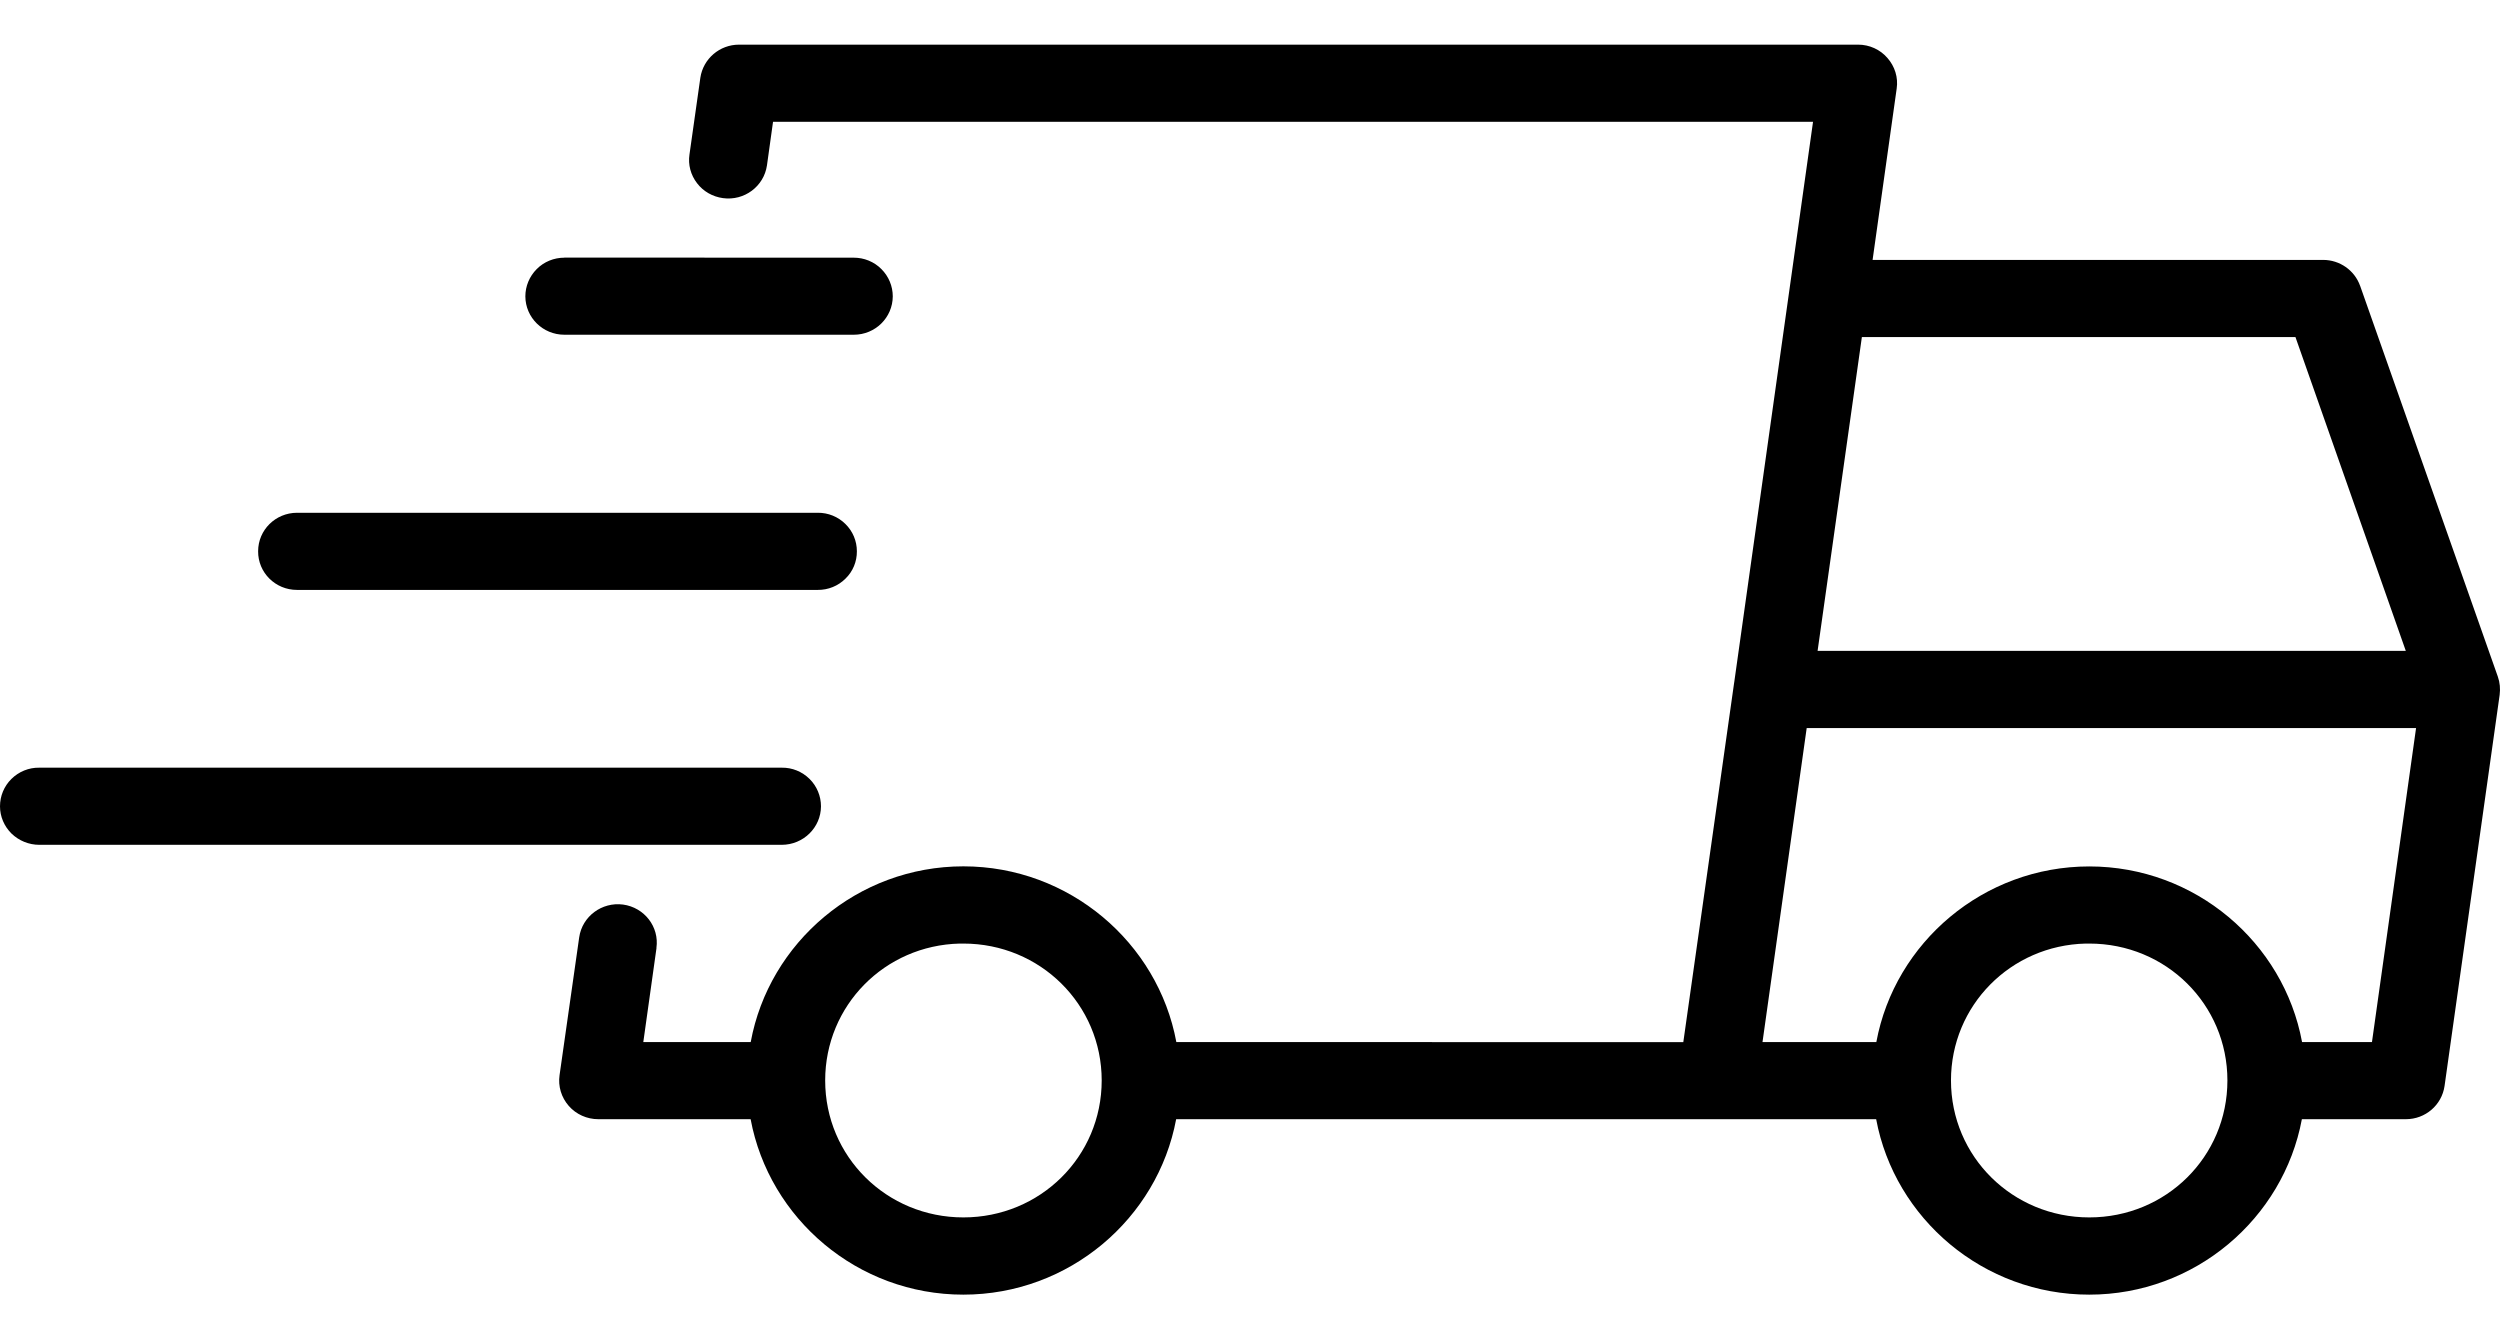 <svg width="28" height="15" viewBox="0 0 28 15" fill="none" xmlns="http://www.w3.org/2000/svg">
<path d="M8.277 0.5C8.06 0.5 7.876 0.658 7.844 0.87L7.722 1.731C7.705 1.845 7.736 1.96 7.807 2.052C7.877 2.144 7.981 2.203 8.097 2.219C8.335 2.252 8.556 2.088 8.59 1.852L8.658 1.364H20.306L19.582 6.513L19.424 7.637C19.423 7.643 19.422 7.649 19.421 7.656L18.853 11.672L13.175 11.671C12.969 10.557 11.975 9.703 10.79 9.703C9.604 9.703 8.613 10.556 8.408 11.671H7.205L7.353 10.616H7.352C7.385 10.381 7.218 10.164 6.978 10.131C6.741 10.1 6.521 10.263 6.487 10.498L6.267 12.042C6.249 12.166 6.287 12.291 6.37 12.386C6.453 12.481 6.574 12.535 6.701 12.535H8.407C8.615 13.649 9.604 14.5 10.789 14.5C11.973 14.5 12.965 13.649 13.173 12.535H21.013C21.221 13.649 22.215 14.5 23.399 14.5C24.583 14.5 25.573 13.649 25.781 12.535H26.946C27.164 12.535 27.348 12.377 27.379 12.163L27.996 7.783C28.005 7.715 27.999 7.645 27.976 7.579L26.433 3.2V3.201C26.371 3.027 26.205 2.911 26.019 2.911H20.973L21.243 0.991C21.261 0.867 21.222 0.743 21.139 0.649C21.057 0.554 20.937 0.5 20.811 0.5L8.277 0.5ZM6.321 2.885V2.886C6.205 2.886 6.093 2.931 6.011 3.014C5.93 3.095 5.884 3.205 5.884 3.319C5.885 3.557 6.08 3.749 6.321 3.749H9.564H9.563C9.803 3.749 9.998 3.557 9.999 3.319C9.999 3.205 9.953 3.095 9.872 3.014C9.79 2.931 9.678 2.886 9.563 2.886L6.321 2.885ZM20.853 3.775H25.709L26.945 7.29H20.357L20.853 3.775ZM3.326 5.743C3.085 5.744 2.891 5.936 2.891 6.174C2.889 6.413 3.084 6.607 3.326 6.607H9.159C9.275 6.608 9.387 6.563 9.469 6.481C9.553 6.4 9.598 6.289 9.597 6.174C9.597 6.059 9.551 5.949 9.468 5.868C9.386 5.787 9.275 5.742 9.159 5.743L3.326 5.743ZM20.235 8.154H27.06L26.566 11.671H25.783C25.577 10.557 24.586 9.704 23.4 9.704C22.215 9.704 21.222 10.556 21.015 11.671H19.74L20.235 8.154ZM0.44 8.598C0.323 8.596 0.211 8.642 0.128 8.724C0.046 8.805 0 8.915 0 9.031C0 9.145 0.047 9.255 0.129 9.336C0.212 9.416 0.323 9.462 0.44 9.462H8.755C8.997 9.462 9.194 9.269 9.195 9.031C9.195 8.916 9.149 8.805 9.067 8.724C8.984 8.642 8.872 8.596 8.755 8.598L0.44 8.598ZM10.749 10.568H10.79C11.649 10.568 12.339 11.249 12.339 12.101C12.339 12.955 11.649 13.635 10.79 13.635C9.93 13.635 9.242 12.954 9.242 12.101C9.242 11.262 9.908 10.588 10.749 10.568ZM23.36 10.568H23.4C24.26 10.568 24.947 11.249 24.947 12.101C24.947 12.955 24.26 13.635 23.4 13.635C22.541 13.635 21.851 12.954 21.851 12.101C21.851 11.262 22.519 10.588 23.36 10.568Z" fill="black"/>
</svg>
